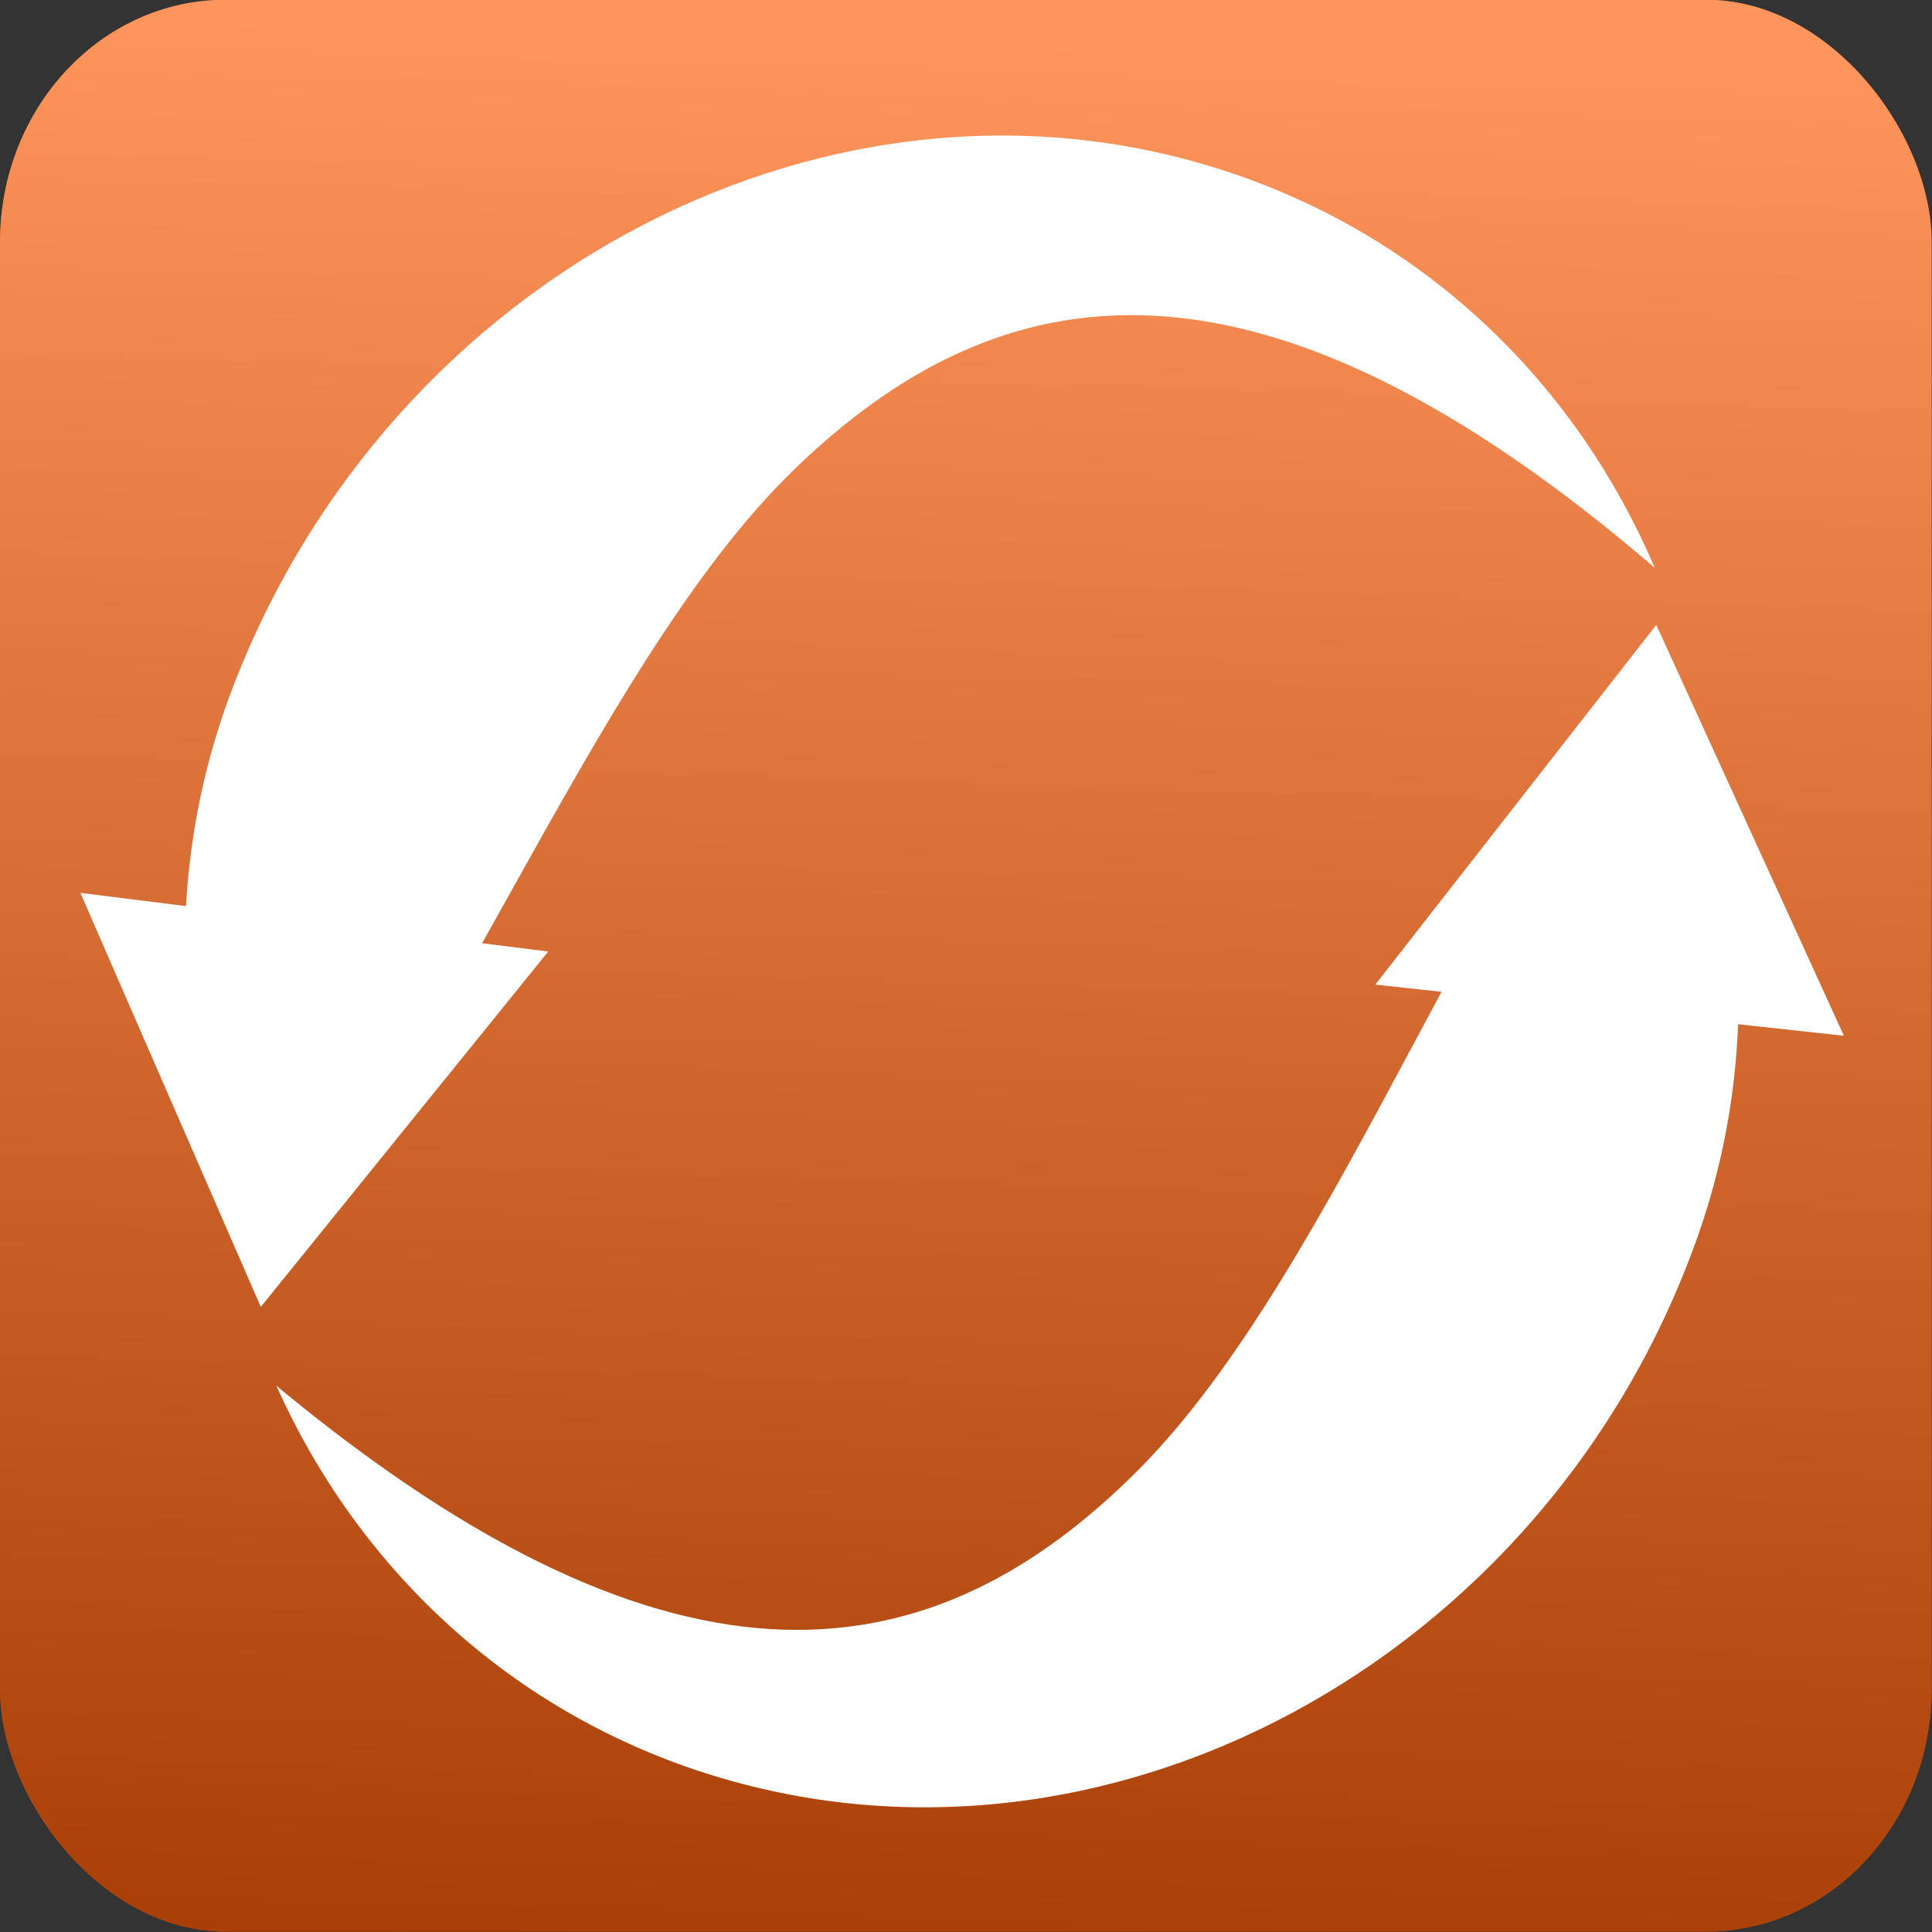 <?xml version="1.0" encoding="UTF-8" standalone="no"?>
<!-- Created with Inkscape (http://www.inkscape.org/) -->

<svg
   xmlns:dc="http://purl.org/dc/elements/1.1/"
   xmlns:cc="http://creativecommons.org/ns#"
   xmlns:rdf="http://www.w3.org/1999/02/22-rdf-syntax-ns#"
   xmlns:svg="http://www.w3.org/2000/svg"
   xmlns="http://www.w3.org/2000/svg"
   xmlns:xlink="http://www.w3.org/1999/xlink"
   xmlns:sodipodi="http://sodipodi.sourceforge.net/DTD/sodipodi-0.dtd"
   xmlns:inkscape="http://www.inkscape.org/namespaces/inkscape"
   width="256"
   height="256"
   id="svg2"
   version="1.1"
   inkscape:version="0.48.1 r9760"
   sodipodi:docname="New document 1">
  <rect width="100%" height="100%" fill="#333333" stroke="none"/>
  <defs
     id="defs4">
    <linearGradient
       id="linearGradient3806">
      <stop
         style="stop-color:#ffffff;stop-opacity:1;"
         offset="0"
         id="stop3808" />
      <stop
         style="stop-color:#000000;stop-opacity:1;"
         offset="1"
         id="stop3810" />
    </linearGradient>
    <linearGradient
       id="linearGradient3789">
      <stop
         style="stop-color:#000000;stop-opacity:0.573;"
         offset="0"
         id="stop3791" />
      <stop
         style="stop-color:#ff7f2a;stop-opacity:0;"
         offset="1"
         id="stop3793" />
    </linearGradient>
    <linearGradient
       id="linearGradient3779">
      <stop
         style="stop-color:#ff7f2a;stop-opacity:1;"
         offset="0"
         id="stop3781" />
      <stop
         style="stop-color:#000000;stop-opacity:1;"
         offset="1"
         id="stop3783" />
    </linearGradient>
    <linearGradient
       inkscape:collect="always"
       xlink:href="#linearGradient3789"
       id="linearGradient3795"
       x1="128.33"
       y1="1050.383"
       x2="128.99"
       y2="915.785"
       gradientUnits="userSpaceOnUse" />
    <linearGradient
       inkscape:collect="always"
       xlink:href="#linearGradient3806"
       id="linearGradient3812"
       x1="129.699"
       y1="13.863"
       x2="123.168"
       y2="244.336"
       gradientUnits="userSpaceOnUse"
       gradientTransform="translate(0.633,798.528)" />
    <linearGradient
       inkscape:collect="always"
       xlink:href="#linearGradient3806"
       id="linearGradient3829"
       gradientUnits="userSpaceOnUse"
       gradientTransform="translate(0.633,798.528)"
       x1="129.699"
       y1="13.863"
       x2="123.168"
       y2="244.336" />
  </defs>
  <sodipodi:namedview
     id="base"
     pagecolor="#ffffff"
     bordercolor="#666666"
     borderopacity="1.0"
     inkscape:pageopacity="0.0"
     inkscape:pageshadow="2"
     inkscape:zoom="1.0717087"
     inkscape:cx="294.80797"
     inkscape:cy="-1.1711088"
     inkscape:document-units="px"
     inkscape:current-layer="layer1"
     showgrid="false"
     inkscape:window-width="1340"
     inkscape:window-height="964"
     inkscape:window-x="4"
     inkscape:window-y="0"
     inkscape:window-maximized="1" />
  <g
     inkscape:label="Layer 1"
     inkscape:groupmode="layer"
     id="layer1"
     transform="translate(0,-796.362)">
    <g
       id="g3818"
       transform="matrix(1.051,0,0,1.129,-6.551,-119.282)">
      <rect
         style="fill:#ff5e09;fill-opacity:1;fill-rule:evenodd;stroke:none"
         id="rect3814"
         width="243.536"
         height="226.741"
         x="6.232"
         y="810.992"
         ry="28.44" />
      <rect
         ry="28.44"
         y="810.992"
         x="6.232"
         height="226.741"
         width="243.536"
         id="rect3804"
         style="opacity:0.346;fill:url(#linearGradient3829);fill-opacity:1;fill-rule:evenodd;stroke:none" />
      <g
         transform="matrix(1.524,0,0,1.347,-40.254,-277.818)"
         id="g3771">
        <g
           id="g3761"
           transform="matrix(0.942,0.336,-0.336,0.942,294.381,-31.666)"
           style="fill:#ffffff">
          <path
             sodipodi:nodetypes="csscsssc"
             inkscape:connector-curvature="0"
             id="path3756"
             d="m 92.029,182.859 c -11.373,-12.746 -20.111,-29.637 -20.111,-49.086 0,-38.899 28.137,-70.433 62.845,-70.433 17.354,0 33.066,7.883 44.438,20.629 -41.035,-16.98 -59.722,-6.238 -69.917,15.829 -5.097,11.033 -7.411,26.63 -9.664,42.142 -1.126,7.756 -2.237,15.491 -3.673,22.624 -1.436,7.133 -1.492,12.946 -3.918,18.295 z"
             style="fill:#ffffff;fill-opacity:1;fill-rule:evenodd;stroke:none"
             transform="translate(0,796.362)" />
          <path
             inkscape:transform-center-y="3.4659239"
             inkscape:transform-center-x="2.3589272"
             transform="matrix(0.995,0.101,-0.101,0.995,31.307,776.211)"
             d="M 81.155,196.289 52.192,170.123 89.333,158.124 z"
             inkscape:randomized="0"
             inkscape:rounded="0"
             inkscape:flatsided="true"
             sodipodi:arg2="2.3055023"
             sodipodi:arg1="1.2583048"
             sodipodi:r2="11.26732"
             sodipodi:r1="22.534639"
             sodipodi:cy="174.84537"
             sodipodi:cx="74.226807"
             sodipodi:sides="3"
             id="path3759"
             style="fill:#ffffff;fill-opacity:1;fill-rule:evenodd;stroke:none"
             sodipodi:type="star" />
        </g>
        <g
           transform="matrix(-0.947,-0.32,0.32,-0.947,-58.644,1820.095)"
           id="g3765"
           style="fill:#ffffff">
          <path
             transform="translate(0,796.362)"
             style="fill:#ffffff;fill-opacity:1;fill-rule:evenodd;stroke:none"
             d="m 92.029,182.859 c -11.373,-12.746 -20.111,-29.637 -20.111,-49.086 0,-38.899 28.137,-70.433 62.845,-70.433 17.354,0 33.066,7.883 44.438,20.629 -41.035,-16.98 -59.722,-6.238 -69.917,15.829 -5.097,11.033 -7.411,26.63 -9.664,42.142 -1.126,7.756 -2.237,15.491 -3.673,22.624 -1.436,7.133 -1.492,12.946 -3.918,18.295 z"
             id="path3767"
             inkscape:connector-curvature="0"
             sodipodi:nodetypes="csscsssc" />
          <path
             sodipodi:type="star"
             style="fill:#ffffff;fill-opacity:1;fill-rule:evenodd;stroke:none"
             id="path3769"
             sodipodi:sides="3"
             sodipodi:cx="74.226807"
             sodipodi:cy="174.84537"
             sodipodi:r1="22.534639"
             sodipodi:r2="11.26732"
             sodipodi:arg1="1.2583048"
             sodipodi:arg2="2.3055023"
             inkscape:flatsided="true"
             inkscape:rounded="0"
             inkscape:randomized="0"
             d="M 81.155,196.289 52.192,170.123 89.333,158.124 z"
             transform="matrix(0.995,0.101,-0.101,0.995,31.307,776.211)"
             inkscape:transform-center-x="2.3589272"
             inkscape:transform-center-y="3.4659239" />
        </g>
      </g>
    </g>
  </g>
</svg>
